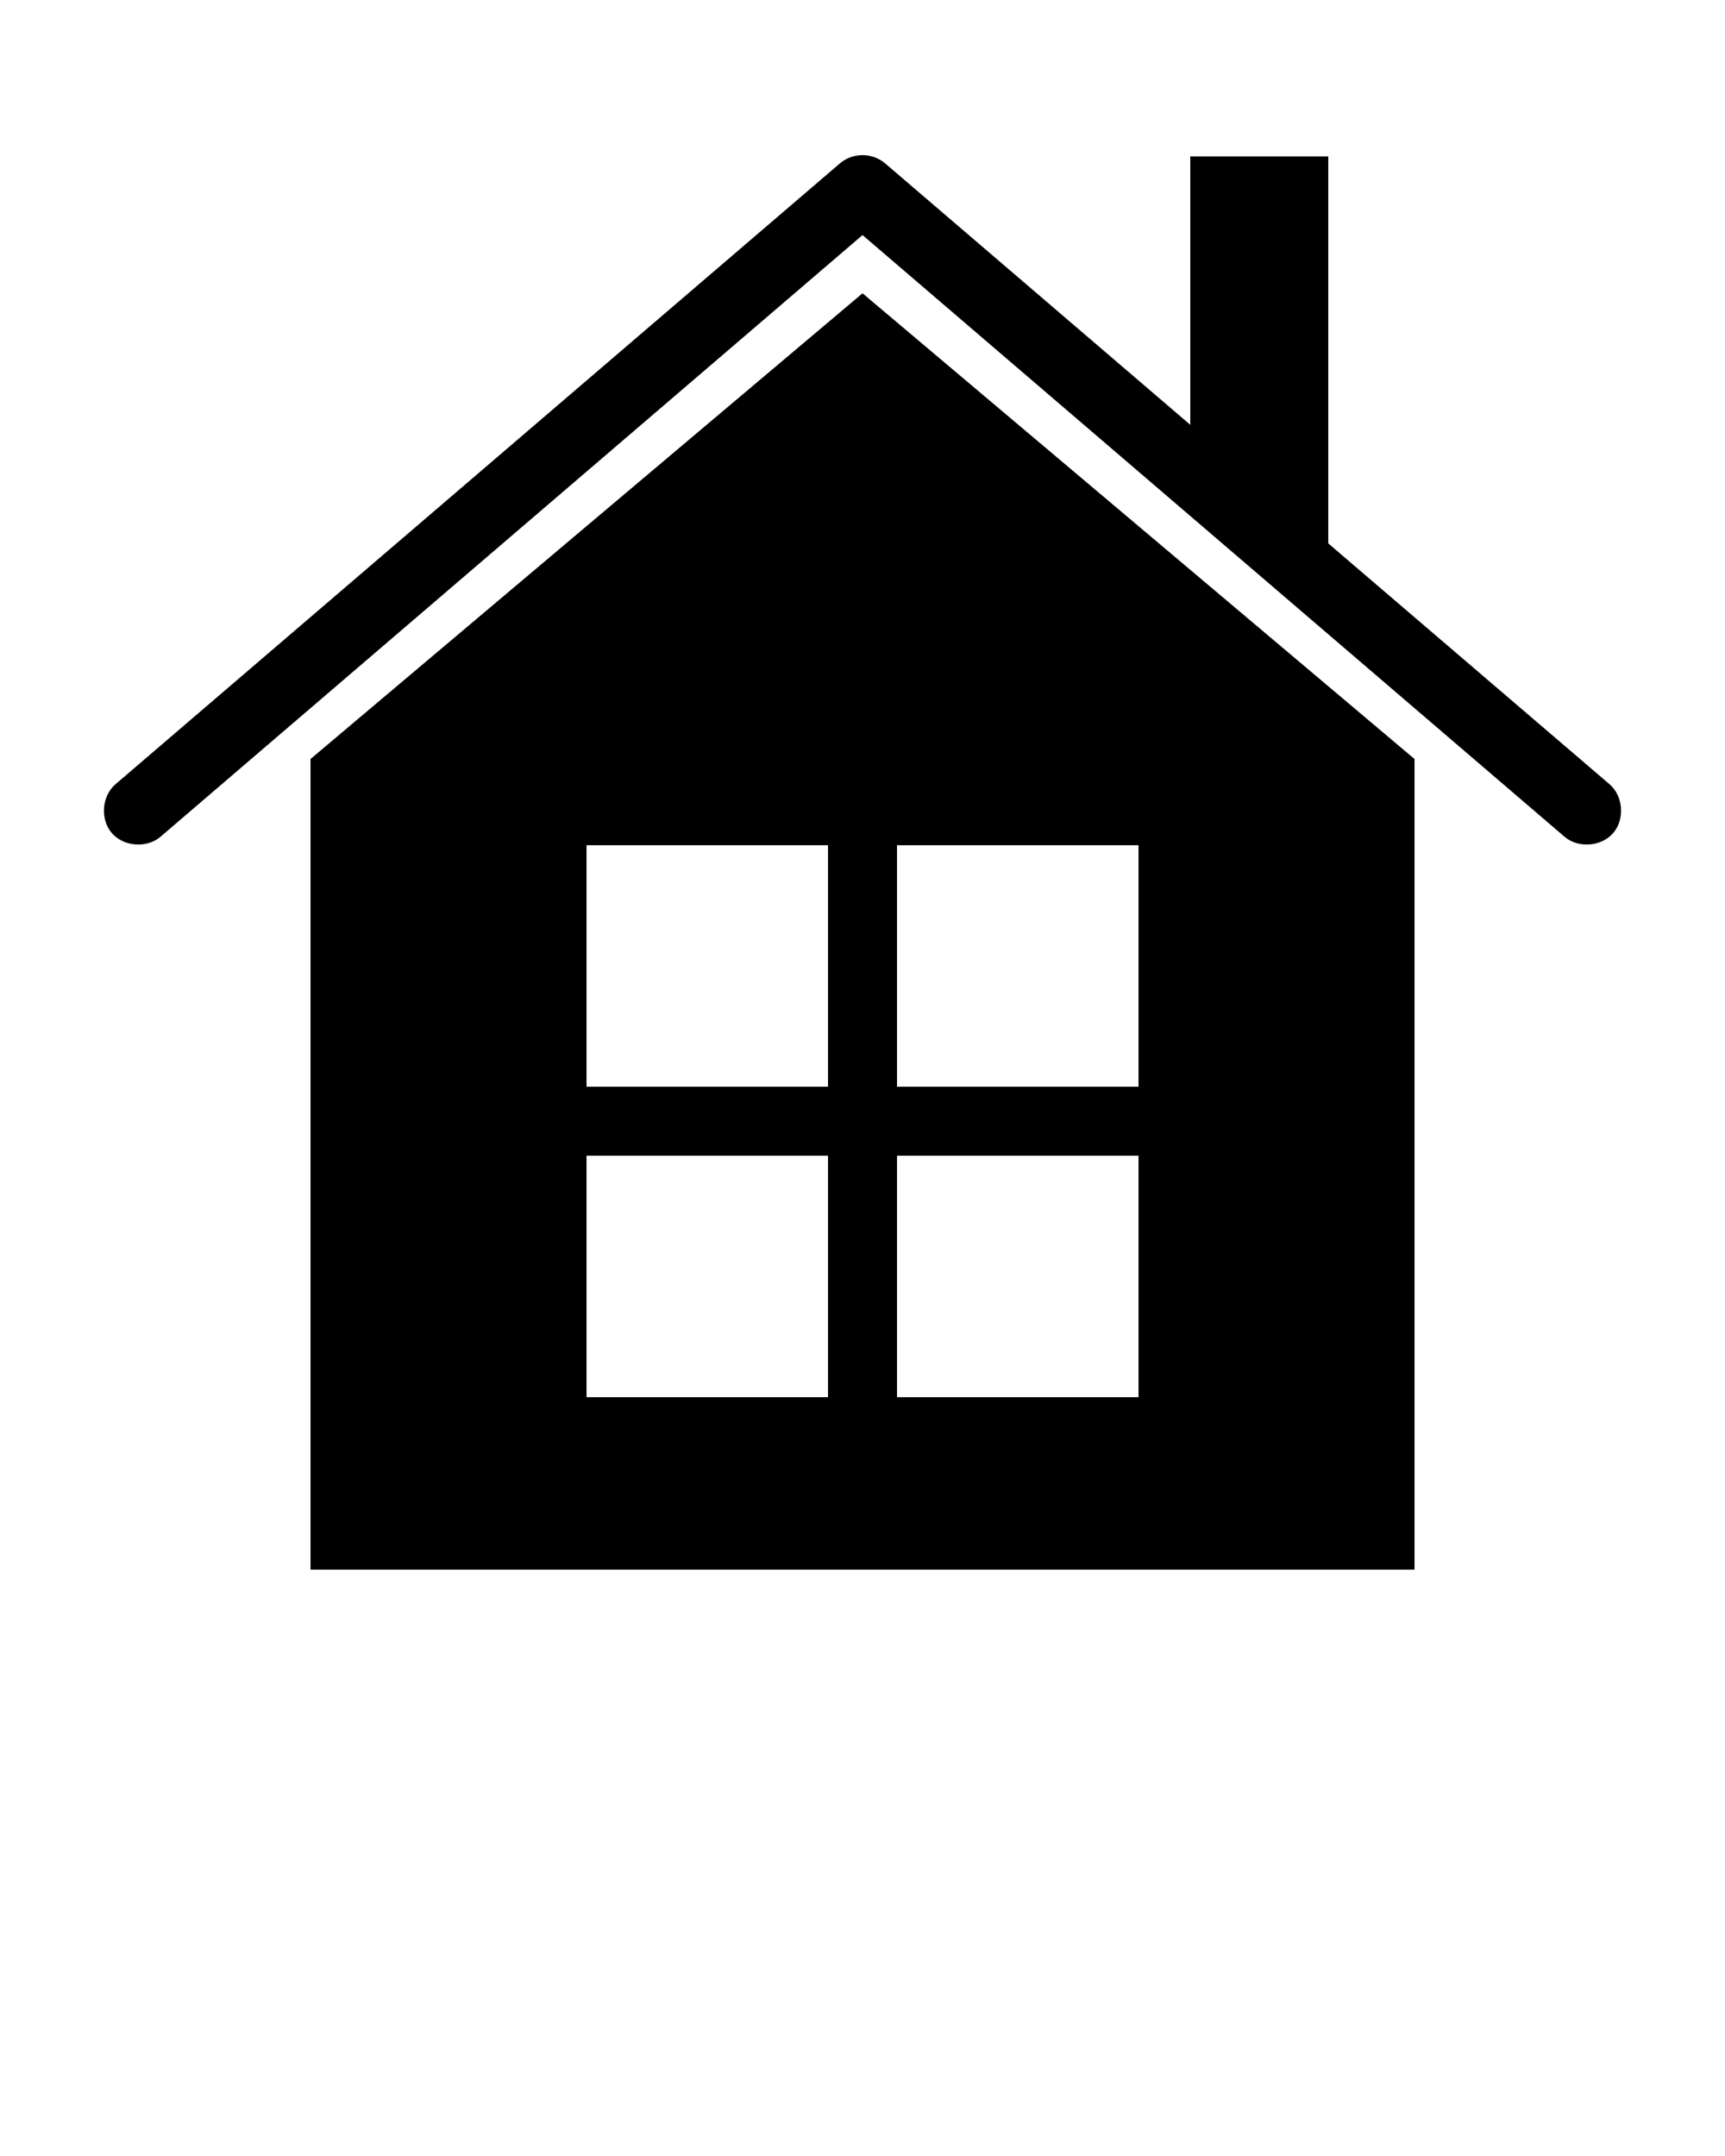 <svg xmlns:dc="http://purl.org/dc/elements/1.1/" xmlns:cc="http://creativecommons.org/ns#" xmlns:rdf="http://www.w3.org/1999/02/22-rdf-syntax-ns#" xmlns:svg="http://www.w3.org/2000/svg" xmlns="http://www.w3.org/2000/svg" xmlns:sodipodi="http://sodipodi.sourceforge.net/DTD/sodipodi-0.dtd" xmlns:inkscape="http://www.inkscape.org/namespaces/inkscape" version="1.1" x="0px" y="0px" viewBox="0 0 100 125"><g transform="translate(0,-952.362)"><path d="m 49.813,961.367 c -0.411,0.035 -0.81,0.201 -1.125,0.469 L 6.688,997.836 c -0.794,0.687 -0.89,2.034 -0.203,2.828 0.687,0.794 2.035,0.89 2.828,0.203 l 40.688,-34.875 40.687,34.875 c 0.794,0.687 2.141,0.59 2.828,-0.203 0.687,-0.794 0.59,-2.141 -0.203,-2.828 l -16.312,-13.969 0,-22.438 -8,0 0,15.562 -17.688,-15.156 c -0.409,-0.35 -0.964,-0.523 -1.5,-0.469 z m 0.188,8 -32,27 0,47 64,0 0,-47 z m -16,32 14,0 0,14 -14,0 z m 18,0 14,0 0,14 -14,0 z m -18,18 14,0 0,14 -14,0 z m 18,0 14,0 0,14 -14,0 z" style="color:#000000;enable-background:accumulate;" fill="#000000" stroke="none" marker="none" visibility="visible" display="inline" overflow="visible"/></g></svg>